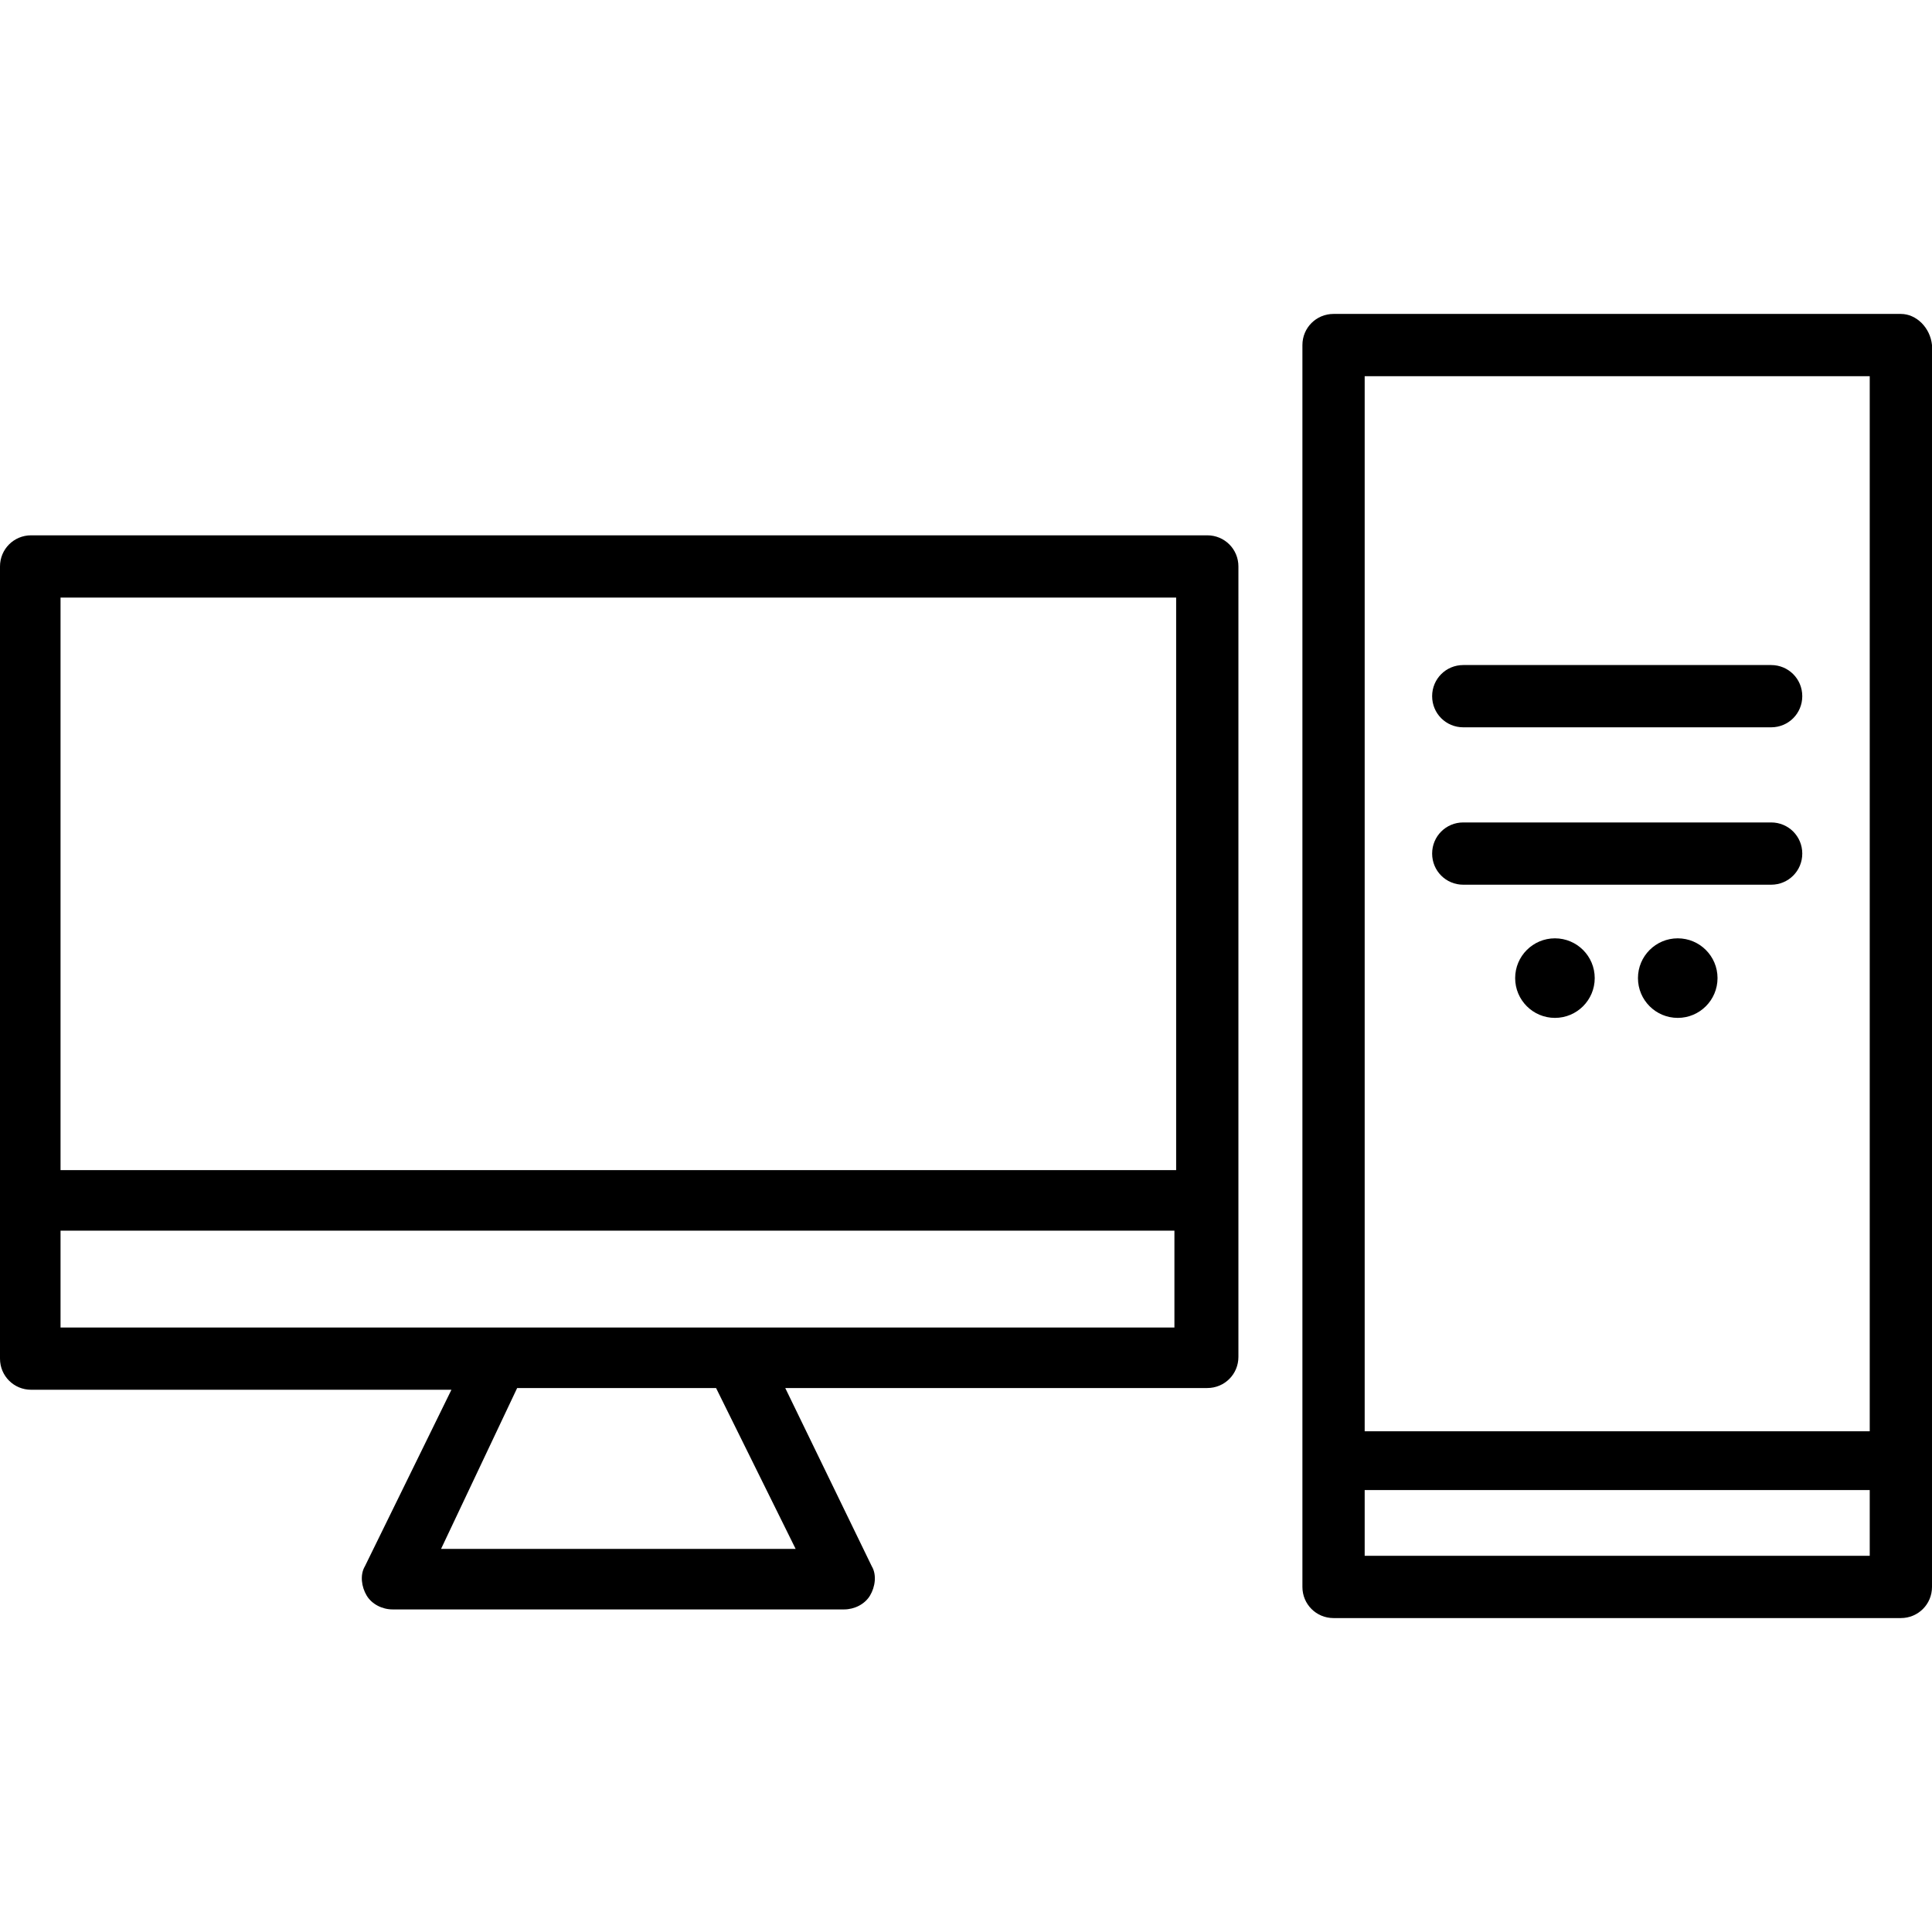<?xml version="1.0" encoding="iso-8859-1"?>
<!-- Generator: Adobe Illustrator 19.0.0, SVG Export Plug-In . SVG Version: 6.00 Build 0)  -->
<svg version="1.1" id="Capa_1" xmlns="http://www.w3.org/2000/svg" xmlns:xlink="http://www.w3.org/1999/xlink" x="0px" y="0px"
	 viewBox="0 0 446.8 446.8" style="enable-background:new 0 0 446.8 446.8;" xml:space="preserve">
<g>
	<g>
		<g>
			<circle cx="359.6" cy="226.2" r="9.2"/>
			<circle cx="388" cy="226.2" r="9.2"/>
			<path d="M439.6,72.6H308.4c-4,0-7.2,3.2-7.2,7.2V367c0,4,3.2,7.2,7.2,7.2h131.2c4,0,7.2-3.2,7.2-7.2V79.8
				C446.4,75.8,443.2,72.6,439.6,72.6z M432.4,359.8H315.6v-15.2h116.8V359.8z M432.4,331H315.6V87h116.8V331z"/>
			<path d="M338.4,168.2h71.2c4,0,7.2-3.2,7.2-7.2s-3.2-7.2-7.2-7.2h-71.2c-4,0-7.2,3.2-7.2,7.2S334.4,168.2,338.4,168.2z"/>
			<path d="M338.4,204.6h71.2c4,0,7.2-3.2,7.2-7.2s-3.2-7.2-7.2-7.2h-71.2c-4,0-7.2,3.2-7.2,7.2S334.4,204.6,338.4,204.6z"/>
			<path d="M279.2,123.8H7.2c-4,0-7.2,3.2-7.2,7.2v183.2c0,4,3.2,7.2,7.2,7.2h97.2l-20,40.8c-1.2,2-0.8,4.8,0.4,6.8
				c1.2,2,3.6,3.2,6,3.2h104.4c2.4,0,4.8-1.2,6-3.2s1.6-4.8,0.4-6.8l-20-41.2h97.6c4,0,7.2-3.2,7.2-7.2V131
				C286.4,127,283.2,123.8,279.2,123.8z M184,358.2h-82l17.6-37.2h46L184,358.2z M271.6,307H14v-22.4h257.6V307z M272,270.6H14
				V138.2h258V270.6z"/>
		</g>
	</g>
</g>
<g>
</g>
<g>
</g>
<g>
</g>
<g>
</g>
<g>
</g>
<g>
</g>
<g>
</g>
<g>
</g>
<g>
</g>
<g>
</g>
<g>
</g>
<g>
</g>
<g>
</g>
<g>
</g>
<g>
</g>
</svg>
